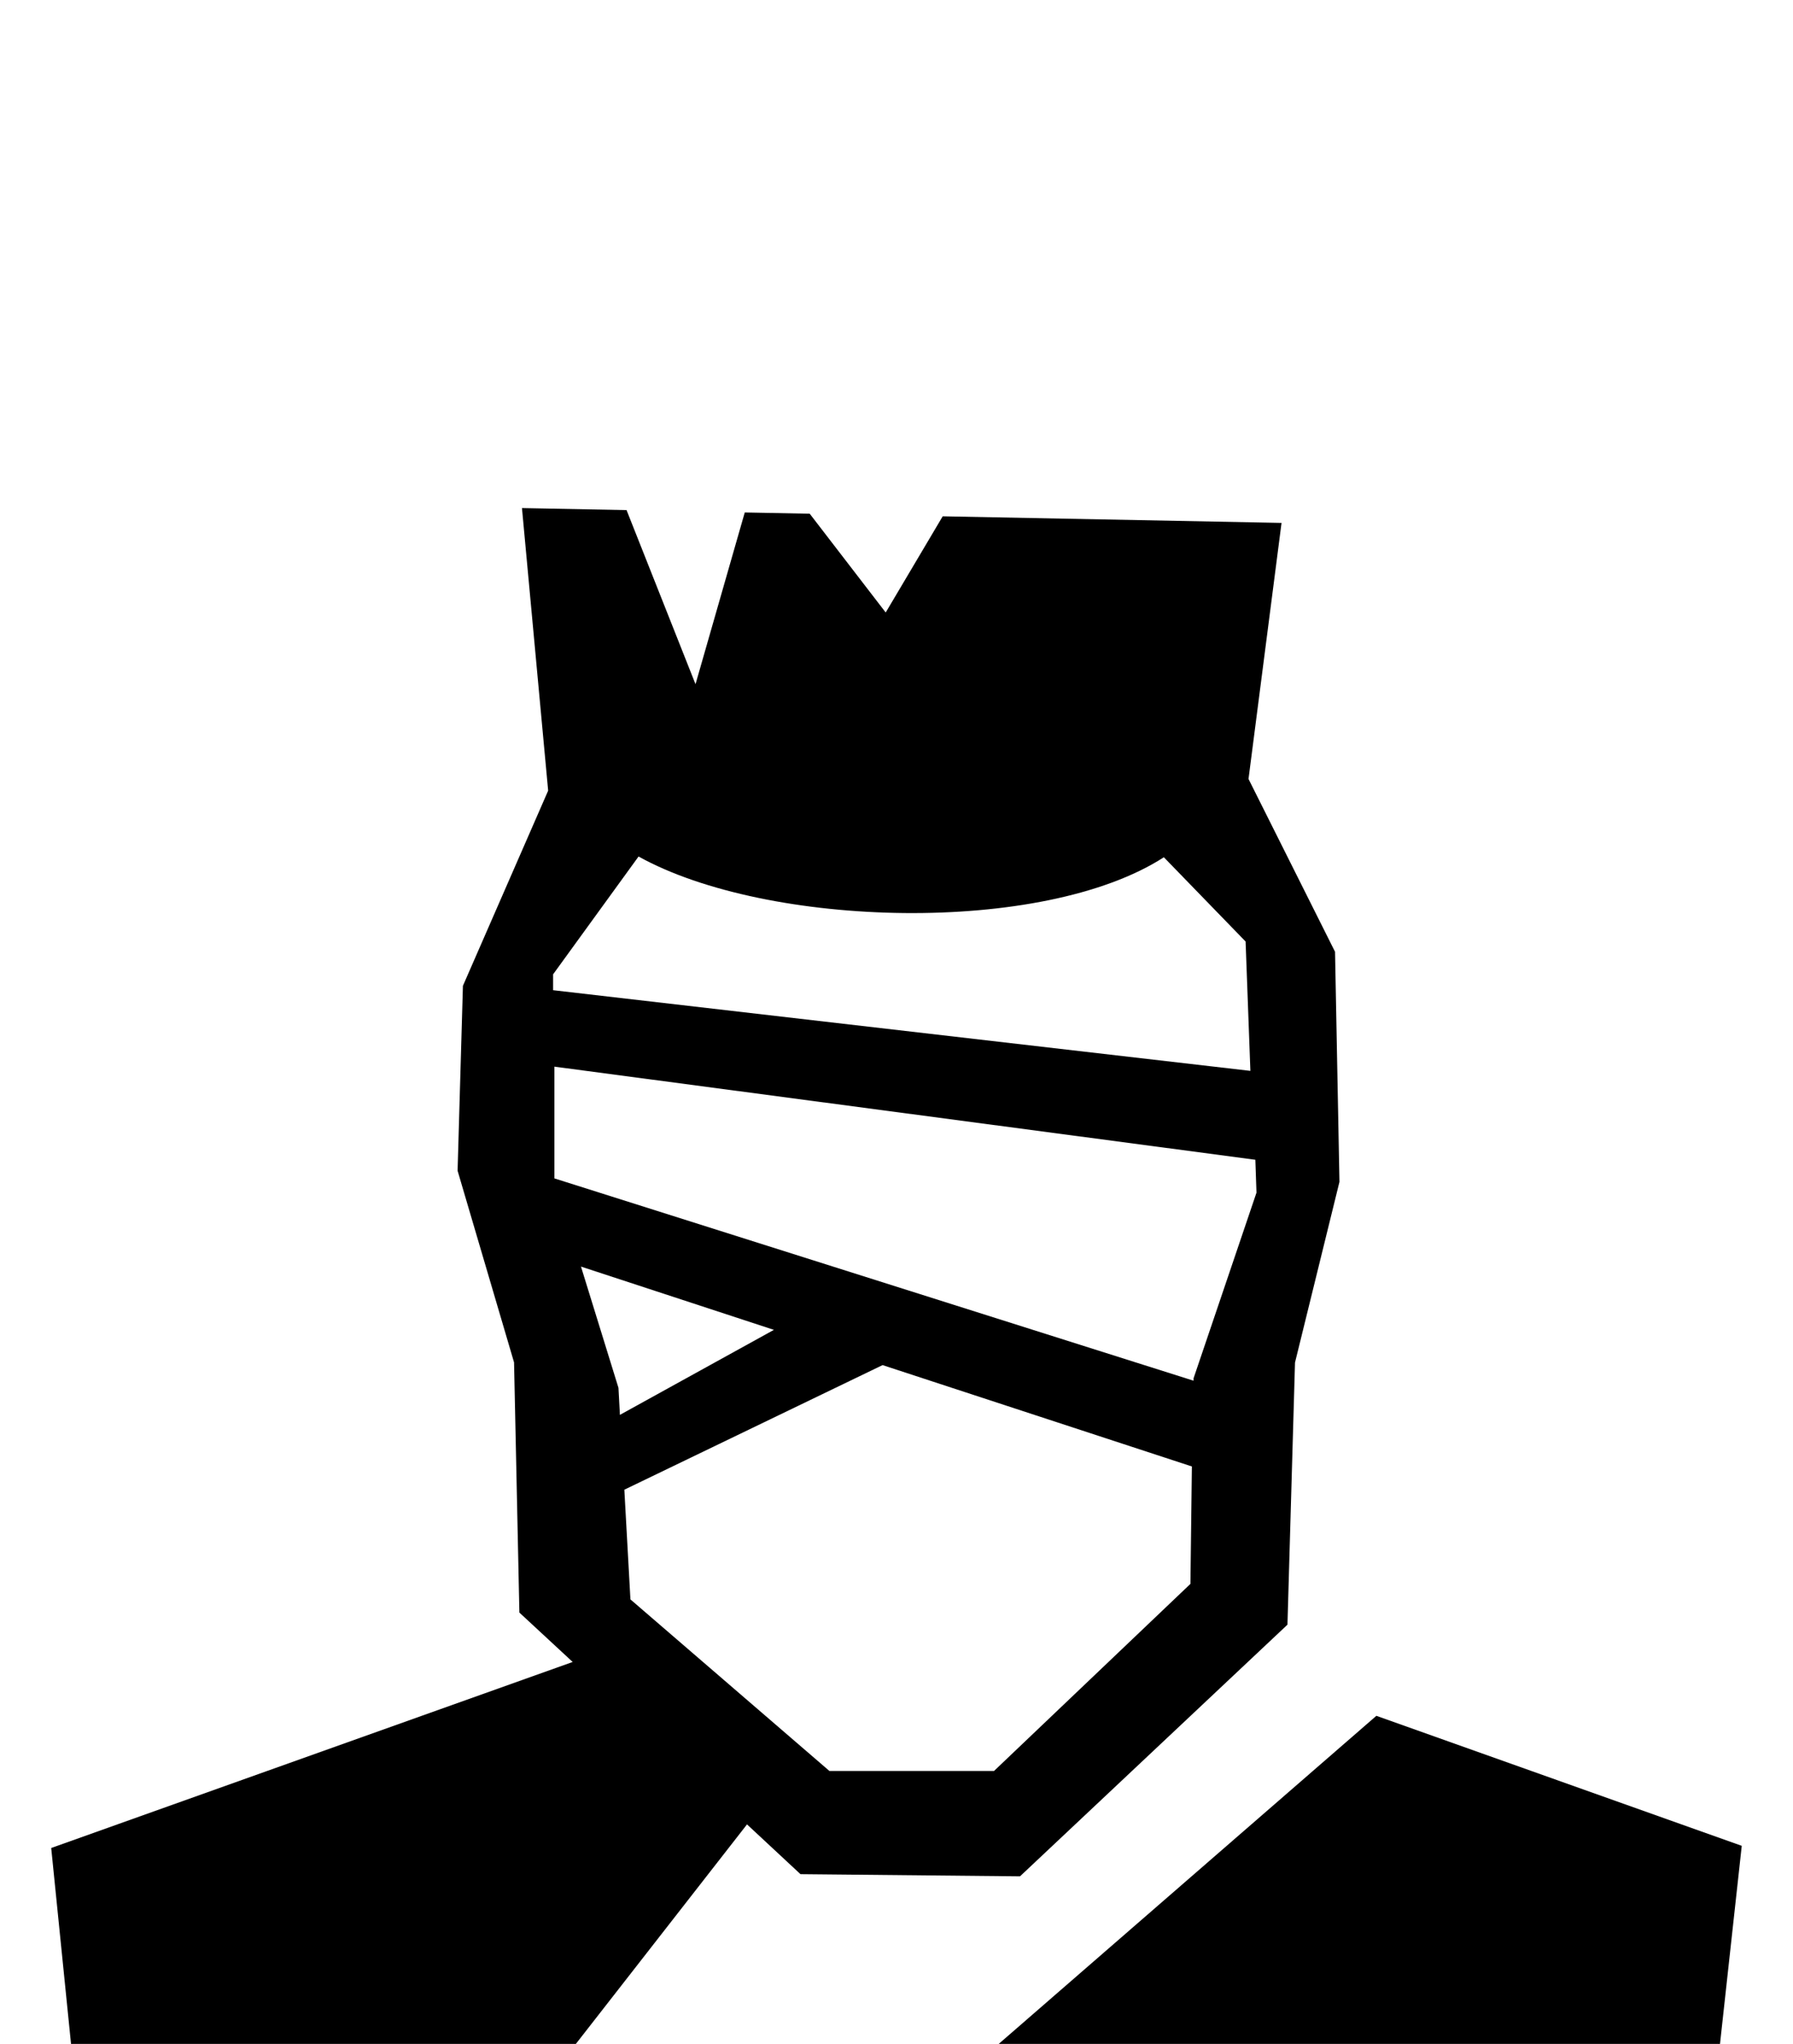 <svg xmlns="http://www.w3.org/2000/svg" width="43" height="49" viewBox="0 0 43 49" fill="#000"><path fill-rule="evenodd" clip-rule="evenodd" d="m41.188 49.558-17.938.052 9.758-8.475 8.763 3.117zM30.876 38.95l-6.414 6.033-5.265-.052-1.282-1.193-4.579 5.871-11.568.03-.54-5.335 12.506-4.46-1.278-1.184-.128-5.998-1.354-4.595.128-4.433 2.044-4.679-.628-6.774 2.508.048 1.654 4.174 1.181-4.117 1.558.03 1.822 2.368 1.367-2.306 8.126.158-.792 6.139 2.075 4.143.106 5.516-1.066 4.332zm-10.984 3.508h3.946l4.711-4.486.035-2.815-7.418-2.43-6.193 2.987.146 2.63zm-5.06-9.186.035.648 3.693-2.038-4.627-1.517zm15.04-10.7-1.96-2.02c-2.902 1.872-9.502 1.7-12.598-.018l-2.049 2.824v.381l16.722 1.934zm.234 5.232-16.81-2.232v2.679l15.328 4.85v-.057l1.509-4.451z" fill="#000"/></svg>